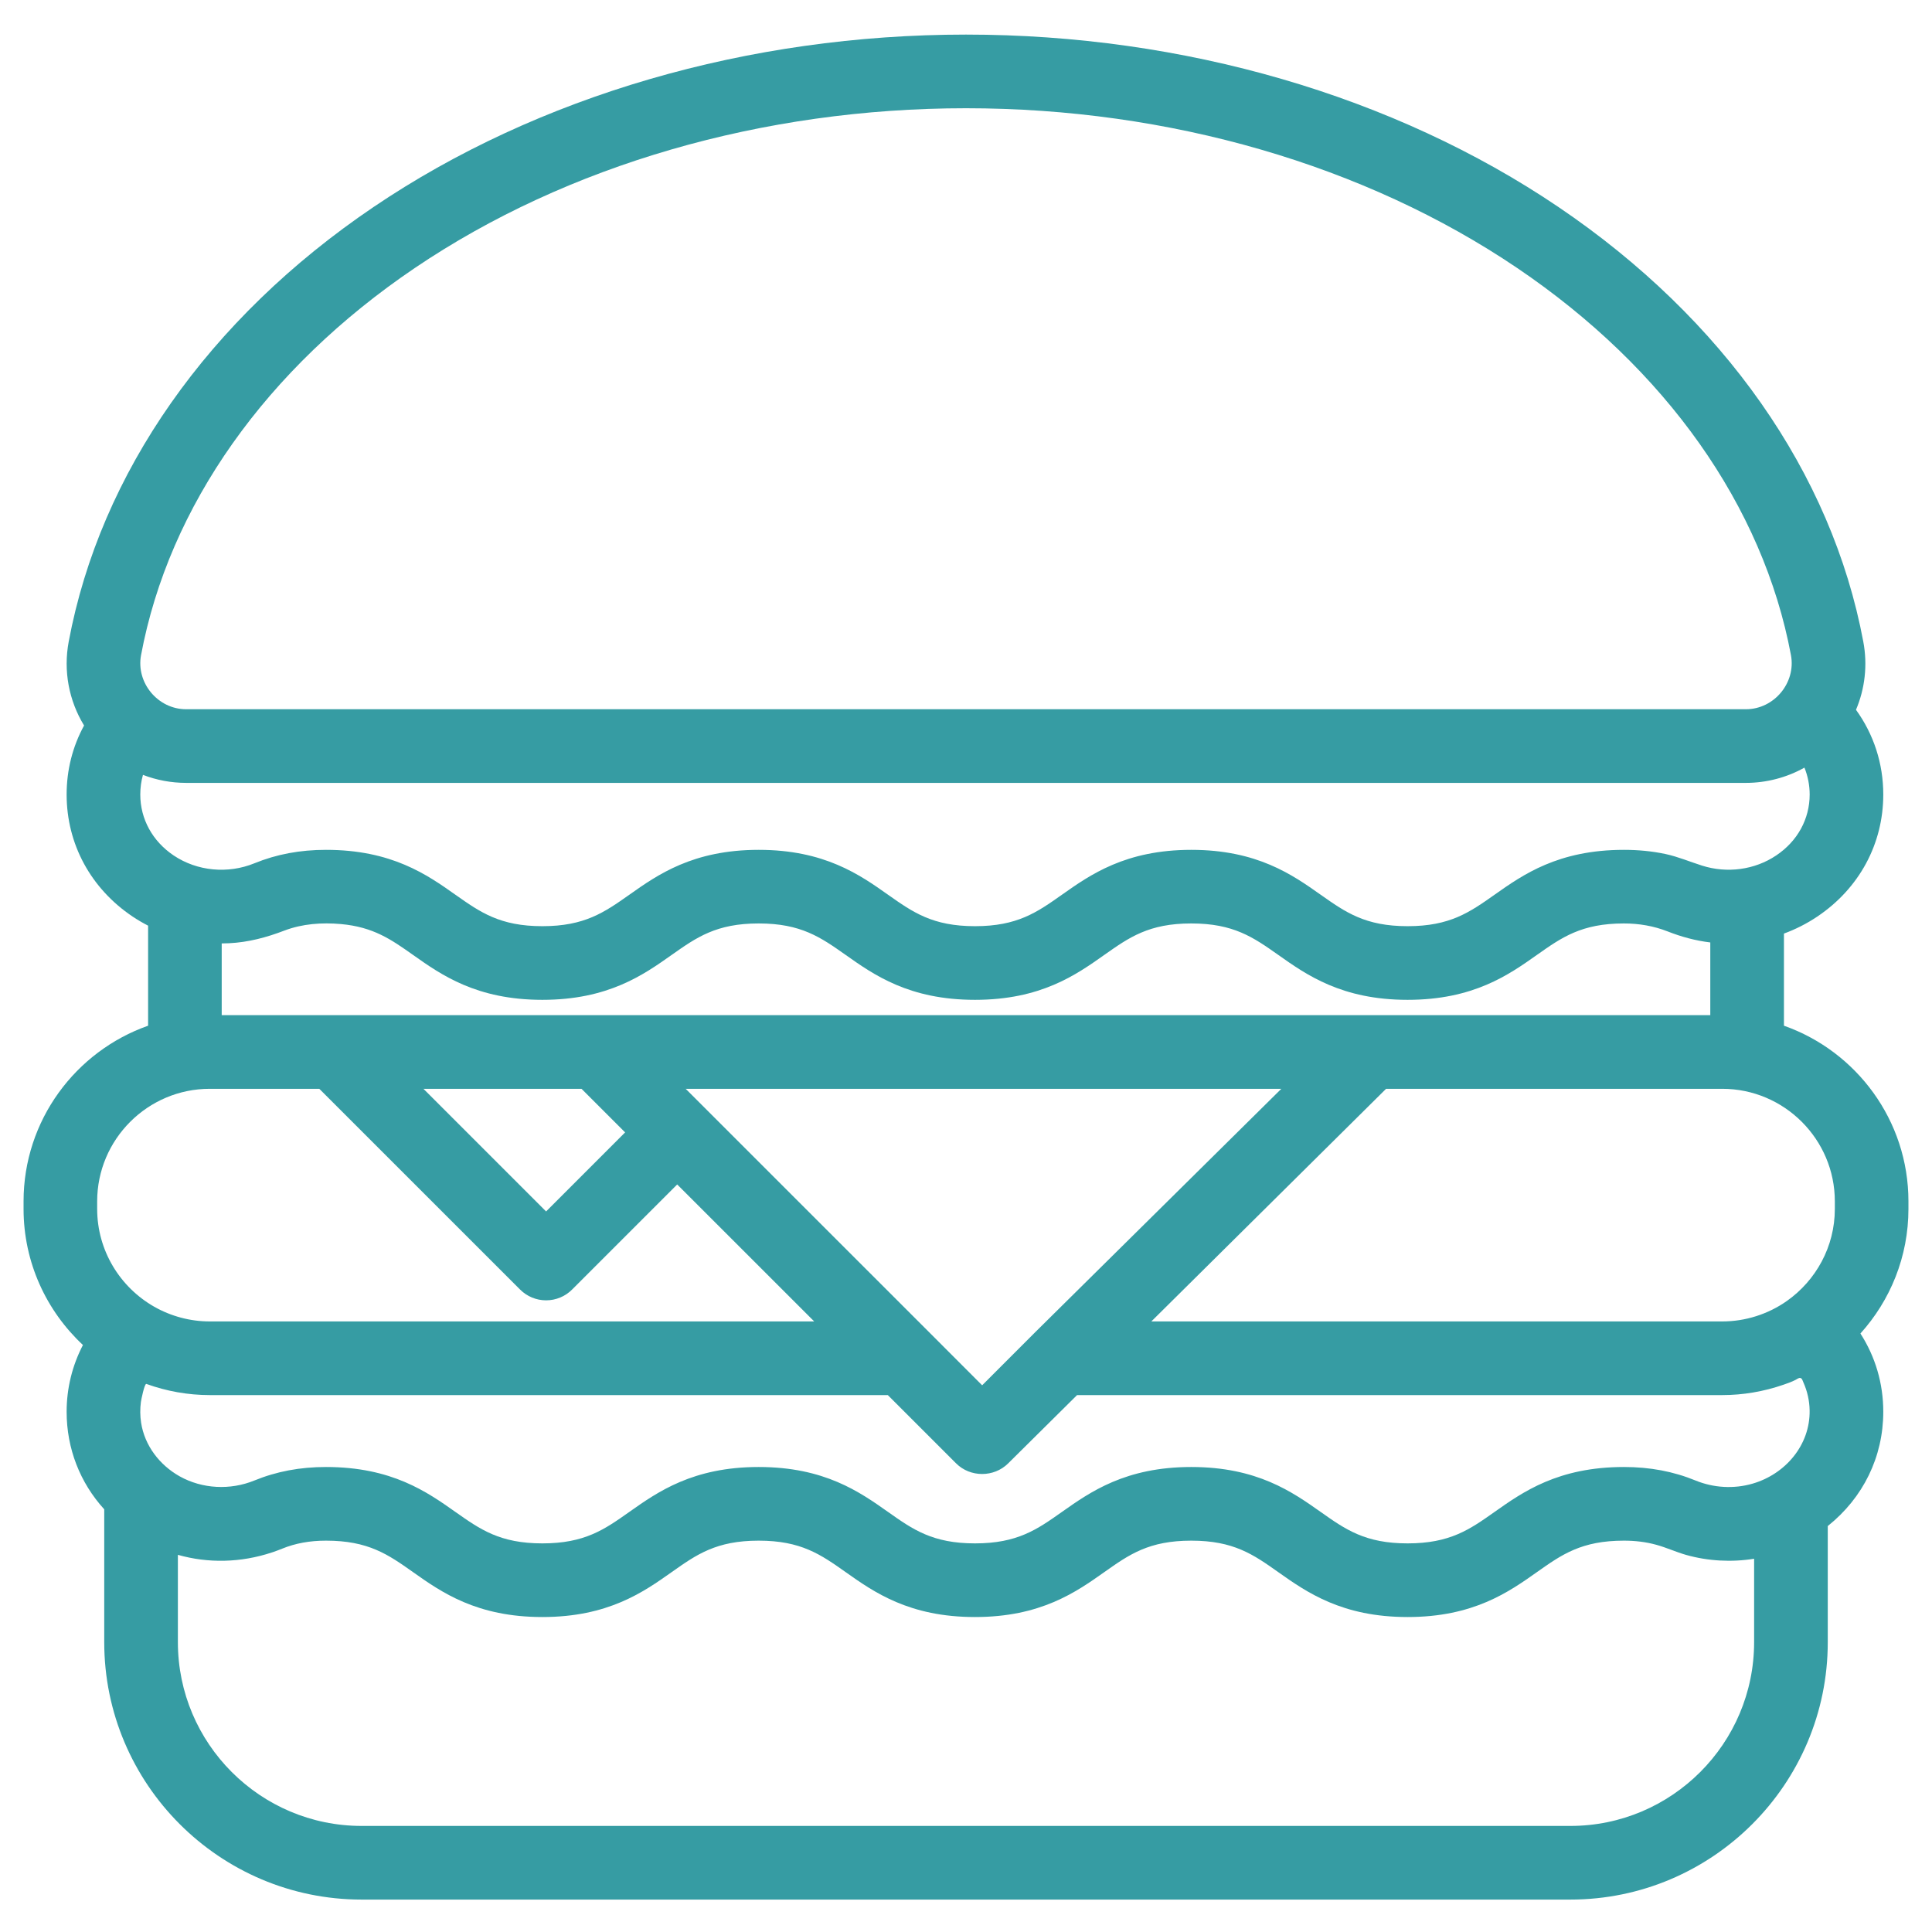 <svg width="41" height="41" viewBox="0 0 41 41" fill="none" xmlns="http://www.w3.org/2000/svg">
<path d="M40.5 25.495C40.5 23.775 39.395 22.309 37.858 21.767V19.812C38.105 19.721 38.343 19.601 38.566 19.451C39.456 18.853 39.966 17.909 39.966 16.861C39.966 16.205 39.764 15.585 39.387 15.063C39.578 14.612 39.635 14.111 39.542 13.617C38.873 10.039 36.576 6.764 33.074 4.394C29.585 2.034 25.12 0.734 20.5 0.734C15.88 0.734 11.415 2.034 7.926 4.394C4.424 6.763 2.127 10.039 1.458 13.617C1.342 14.236 1.461 14.867 1.784 15.396C1.541 15.842 1.414 16.339 1.414 16.861C1.414 17.909 1.924 18.853 2.814 19.451C2.92 19.522 3.031 19.586 3.143 19.644V21.767C1.605 22.309 0.5 23.775 0.5 25.495V25.654C0.5 26.793 0.986 27.821 1.76 28.543C1.534 28.978 1.414 29.461 1.414 29.959C1.414 30.741 1.698 31.465 2.212 32.03V34.849C2.212 37.861 4.662 40.312 7.674 40.312H33.326C36.338 40.312 38.788 37.861 38.788 34.849V32.385C39.54 31.785 39.966 30.916 39.966 29.959C39.966 29.358 39.797 28.79 39.481 28.299C40.114 27.598 40.5 26.67 40.5 25.654V25.495ZM38.938 25.495V25.654C38.938 26.46 38.535 27.174 37.921 27.608C37.521 27.89 37.038 28.043 36.548 28.043H24.433L29.415 23.106H36.548C37.865 23.106 38.938 24.178 38.938 25.495ZM12.341 23.106L12.465 23.23L13.266 24.031L11.589 25.709L8.986 23.106H12.341ZM19.718 28.272L14.924 23.479C14.924 23.479 14.924 23.479 14.924 23.479L14.551 23.106H27.192L21.971 28.269C21.971 28.27 21.971 28.27 21.97 28.27C21.97 28.271 21.969 28.272 21.968 28.272L20.843 29.398L19.718 28.272ZM2.993 13.904C3.585 10.74 5.648 7.822 8.802 5.688C12.035 3.501 16.189 2.297 20.5 2.297C24.811 2.297 28.965 3.501 32.198 5.688C35.352 7.822 37.415 10.74 38.007 13.904C38.116 14.491 37.648 15.051 37.052 15.051H3.948C3.352 15.051 2.884 14.491 2.993 13.904ZM3.034 16.444C3.324 16.556 3.637 16.614 3.948 16.614H37.052C37.483 16.614 37.917 16.502 38.293 16.29C38.366 16.471 38.404 16.666 38.404 16.86C38.404 17.38 38.146 17.851 37.695 18.153C37.235 18.463 36.648 18.537 36.121 18.37C35.861 18.288 35.615 18.182 35.347 18.124C35.056 18.062 34.759 18.035 34.462 18.035C33.066 18.035 32.318 18.563 31.716 18.988C31.188 19.36 30.771 19.655 29.872 19.655C28.972 19.655 28.555 19.36 28.027 18.988C27.426 18.563 26.677 18.035 25.281 18.035C23.886 18.035 23.137 18.563 22.535 18.988C22.008 19.36 21.591 19.655 20.691 19.655C19.791 19.655 19.374 19.36 18.846 18.988C18.245 18.563 17.496 18.035 16.101 18.035C14.705 18.035 13.956 18.563 13.355 18.988C12.827 19.36 12.409 19.655 11.51 19.655C10.61 19.655 10.193 19.36 9.665 18.988C9.064 18.563 8.315 18.035 6.919 18.035C6.367 18.035 5.869 18.128 5.397 18.321C4.84 18.548 4.187 18.491 3.685 18.154C3.235 17.851 2.977 17.38 2.977 16.861C2.977 16.717 2.996 16.577 3.034 16.444ZM4.86 20.017C5.27 19.997 5.655 19.894 6.036 19.748C6.417 19.603 6.832 19.574 7.235 19.61C7.925 19.672 8.302 19.938 8.764 20.264C9.365 20.689 10.114 21.218 11.51 21.218C12.905 21.218 13.654 20.689 14.255 20.264C14.783 19.892 15.201 19.597 16.1 19.597C17 19.597 17.417 19.892 17.945 20.264C18.546 20.689 19.295 21.218 20.691 21.218C22.086 21.218 22.835 20.689 23.436 20.264C23.964 19.892 24.381 19.597 25.281 19.597C26.18 19.597 26.598 19.892 27.126 20.264C27.727 20.689 28.476 21.218 29.871 21.218C31.267 21.218 32.016 20.689 32.617 20.264C33.145 19.892 33.562 19.597 34.462 19.597C34.781 19.597 35.094 19.65 35.392 19.767C35.682 19.881 35.984 19.963 36.295 20V21.543H29.094C29.094 21.543 29.094 21.543 29.093 21.543H29.093H12.667C12.666 21.543 12.665 21.543 12.665 21.543C12.664 21.543 12.663 21.543 12.662 21.543H4.705V20.021C4.757 20.021 4.808 20.019 4.86 20.017ZM2.062 25.495C2.062 24.178 3.135 23.106 4.452 23.106H6.776L11.037 27.366C11.183 27.513 11.382 27.595 11.589 27.595C11.796 27.595 11.995 27.513 12.141 27.366L14.371 25.136L17.279 28.043H4.452C4.039 28.043 3.629 27.934 3.27 27.729C2.55 27.318 2.062 26.542 2.062 25.654V25.495ZM3.106 29.369C3.536 29.525 3.995 29.606 4.452 29.606H18.841L20.29 31.055C20.59 31.355 21.092 31.355 21.393 31.057L22.857 29.606H36.548C36.988 29.606 37.428 29.531 37.845 29.387C37.932 29.357 38.021 29.326 38.103 29.284C38.13 29.27 38.168 29.24 38.2 29.242C38.243 29.245 38.254 29.3 38.27 29.335C38.354 29.522 38.4 29.726 38.403 29.93C38.416 30.668 37.886 31.284 37.193 31.485C36.795 31.601 36.365 31.575 35.983 31.419C35.512 31.226 35.014 31.132 34.462 31.132C33.066 31.132 32.318 31.661 31.716 32.086C31.188 32.459 30.771 32.753 29.871 32.753C28.972 32.753 28.555 32.459 28.027 32.086C27.425 31.661 26.677 31.132 25.281 31.132C23.886 31.132 23.137 31.661 22.535 32.086C22.007 32.459 21.59 32.753 20.691 32.753C19.791 32.753 19.374 32.459 18.846 32.086C18.244 31.661 17.496 31.132 16.1 31.132C14.705 31.132 13.956 31.661 13.354 32.086C12.826 32.459 12.409 32.753 11.51 32.753C10.61 32.753 10.193 32.458 9.665 32.086C9.063 31.661 8.315 31.132 6.919 31.132C6.367 31.132 5.869 31.226 5.397 31.419C4.887 31.627 4.293 31.599 3.811 31.329C3.386 31.089 3.069 30.678 2.994 30.19C2.972 30.046 2.971 29.898 2.99 29.753C2.995 29.711 3.067 29.355 3.106 29.369ZM37.225 34.849C37.225 37 35.476 38.749 33.326 38.749H7.674C5.524 38.749 3.775 37 3.775 34.849V32.996C4.416 33.178 5.108 33.165 5.768 32.946C5.782 32.941 5.795 32.937 5.808 32.933C5.868 32.911 5.928 32.89 5.988 32.865C6.268 32.751 6.573 32.695 6.919 32.695C7.819 32.695 8.236 32.989 8.764 33.362C9.365 33.787 10.114 34.316 11.51 34.316C12.905 34.316 13.654 33.787 14.255 33.362C14.783 32.989 15.201 32.695 16.1 32.695C17 32.695 17.417 32.989 17.945 33.362C18.546 33.787 19.295 34.316 20.691 34.316C22.086 34.316 22.835 33.787 23.436 33.362C23.964 32.989 24.381 32.695 25.281 32.695C26.18 32.695 26.598 32.989 27.125 33.362C27.727 33.787 28.476 34.316 29.871 34.316C31.267 34.316 32.016 33.787 32.617 33.362C33.145 32.989 33.562 32.695 34.462 32.695C34.695 32.695 34.928 32.721 35.153 32.784C35.367 32.843 35.569 32.937 35.783 32.998C36.247 33.129 36.749 33.156 37.225 33.079V34.849H37.225Z" fill="#369CA3"/>
</svg>
